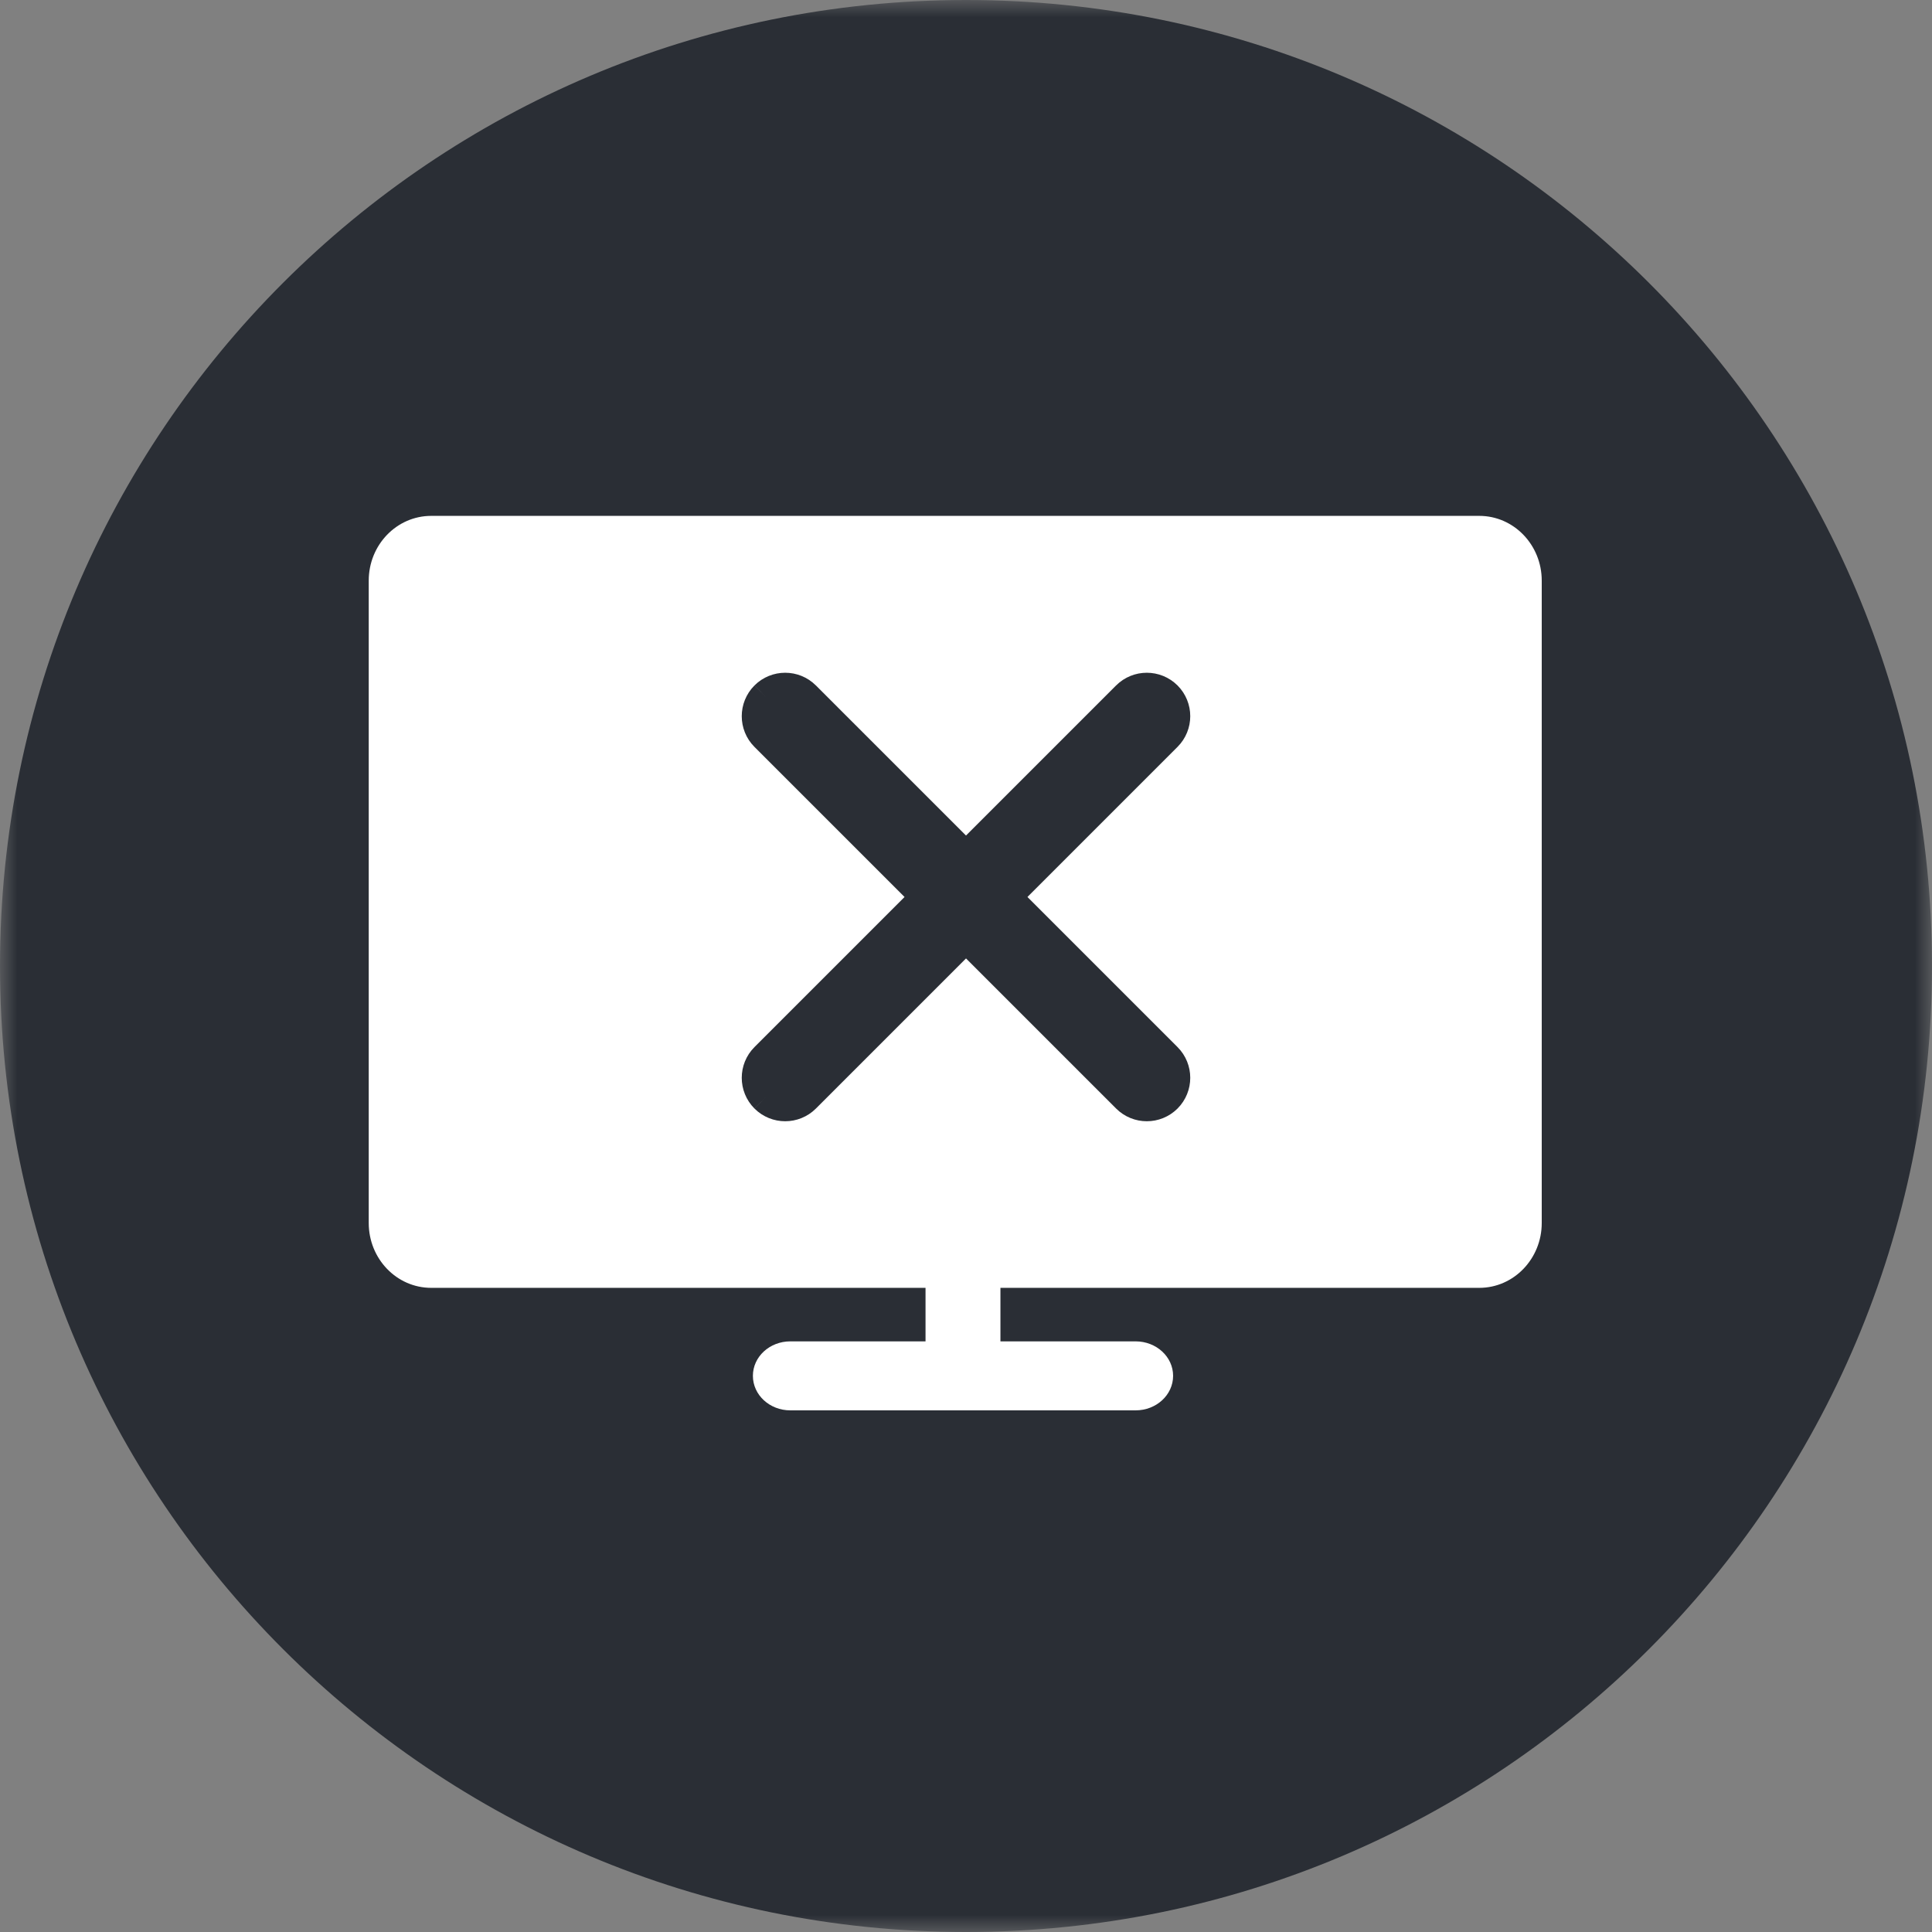 <?xml version="1.0" encoding="UTF-8"?>
<svg width="56px" height="56px" viewBox="0 0 56 56" version="1.1" xmlns="http://www.w3.org/2000/svg" xmlns:xlink="http://www.w3.org/1999/xlink">
    <rect x="0" y="0" width="56" height="56" fill="#808080" stroke="none"/>
    <!-- Generator: Sketch 53 (72520) - https://sketchapp.com -->
    <title>SCREENSHARE_OFF</title>
    <desc>Created with Sketch.</desc>
    <defs>
        <polygon id="path-1" points="0 0 56 0 56 56 0 56"></polygon>
    </defs>
    <g id="SCREENSHARE_OFF" stroke="none" stroke-width="1" fill="none" fill-rule="evenodd">
        <g id="Group-12">
            <g id="Group-3">
                <mask id="mask-2" fill="white">
                    <use xlink:href="#path-1"></use>
                </mask>
                <g id="Clip-2"></g>
                <path d="M56,28 C56,43.464 43.464,56 28,56 C12.537,56 -0,43.464 -0,28 C-0,12.537 12.537,-0 28,-0 C43.464,-0 56,12.537 56,28" id="Fill-1" fill="#2A2E35" mask="url(#mask-2)"></path>
            </g>
            <path d="M42.878,37.329 L26.924,37.329 L12.499,37.329 C11.498,37.329 10.688,36.487 10.688,35.45 L10.688,16.83 C10.688,15.793 11.498,14.953 12.499,14.953 L42.878,14.953 C43.877,14.953 44.688,15.793 44.688,16.83 L44.688,35.45 C44.688,36.487 43.877,37.329 42.878,37.329" id="Fill-4" fill="#FFFFFF"></path>
        </g>
        <path d="M22.222,31.778 L22.222,31.778 C21.926,31.481 21.926,31 22.222,30.704 L32.704,20.222 C33,19.926 33.481,19.926 33.778,20.222 C34.074,20.519 34.074,20.999 33.778,21.295 L23.296,31.778 C23,32.074 22.519,32.074 22.222,31.778" id="Fill-11" stroke="#2A2E35" fill="#2A2E35"></path>
        <path d="M22.222,31.778 L22.222,31.778 C21.926,31.481 21.926,31 22.222,30.704 L32.704,20.222 C33,19.926 33.481,19.926 33.778,20.222 C34.074,20.519 34.074,20.999 33.778,21.295 L23.296,31.778 C23,32.074 22.519,32.074 22.222,31.778" id="Fill-11" stroke="#2A2E35" fill="#2A2E35" transform="translate(28, 26) rotate(-270) translate(-28, -26) "></path>
        <polygon id="Fill-8" fill="#FFFFFF" points="26.827 40.88 28.998 40.88 28.998 37.009 26.827 37.009"></polygon>
        <path d="M21.823,39.879 L21.823,39.879 C21.823,39.327 22.308,38.88 22.908,38.88 L32.916,38.88 C33.517,38.88 34.003,39.327 34.003,39.879 C34.003,40.433 33.517,40.88 32.916,40.88 L22.908,40.88 C22.308,40.88 21.823,40.433 21.823,39.879" id="Fill-10" fill="#FFFFFF"></path>
    </g>
</svg>
